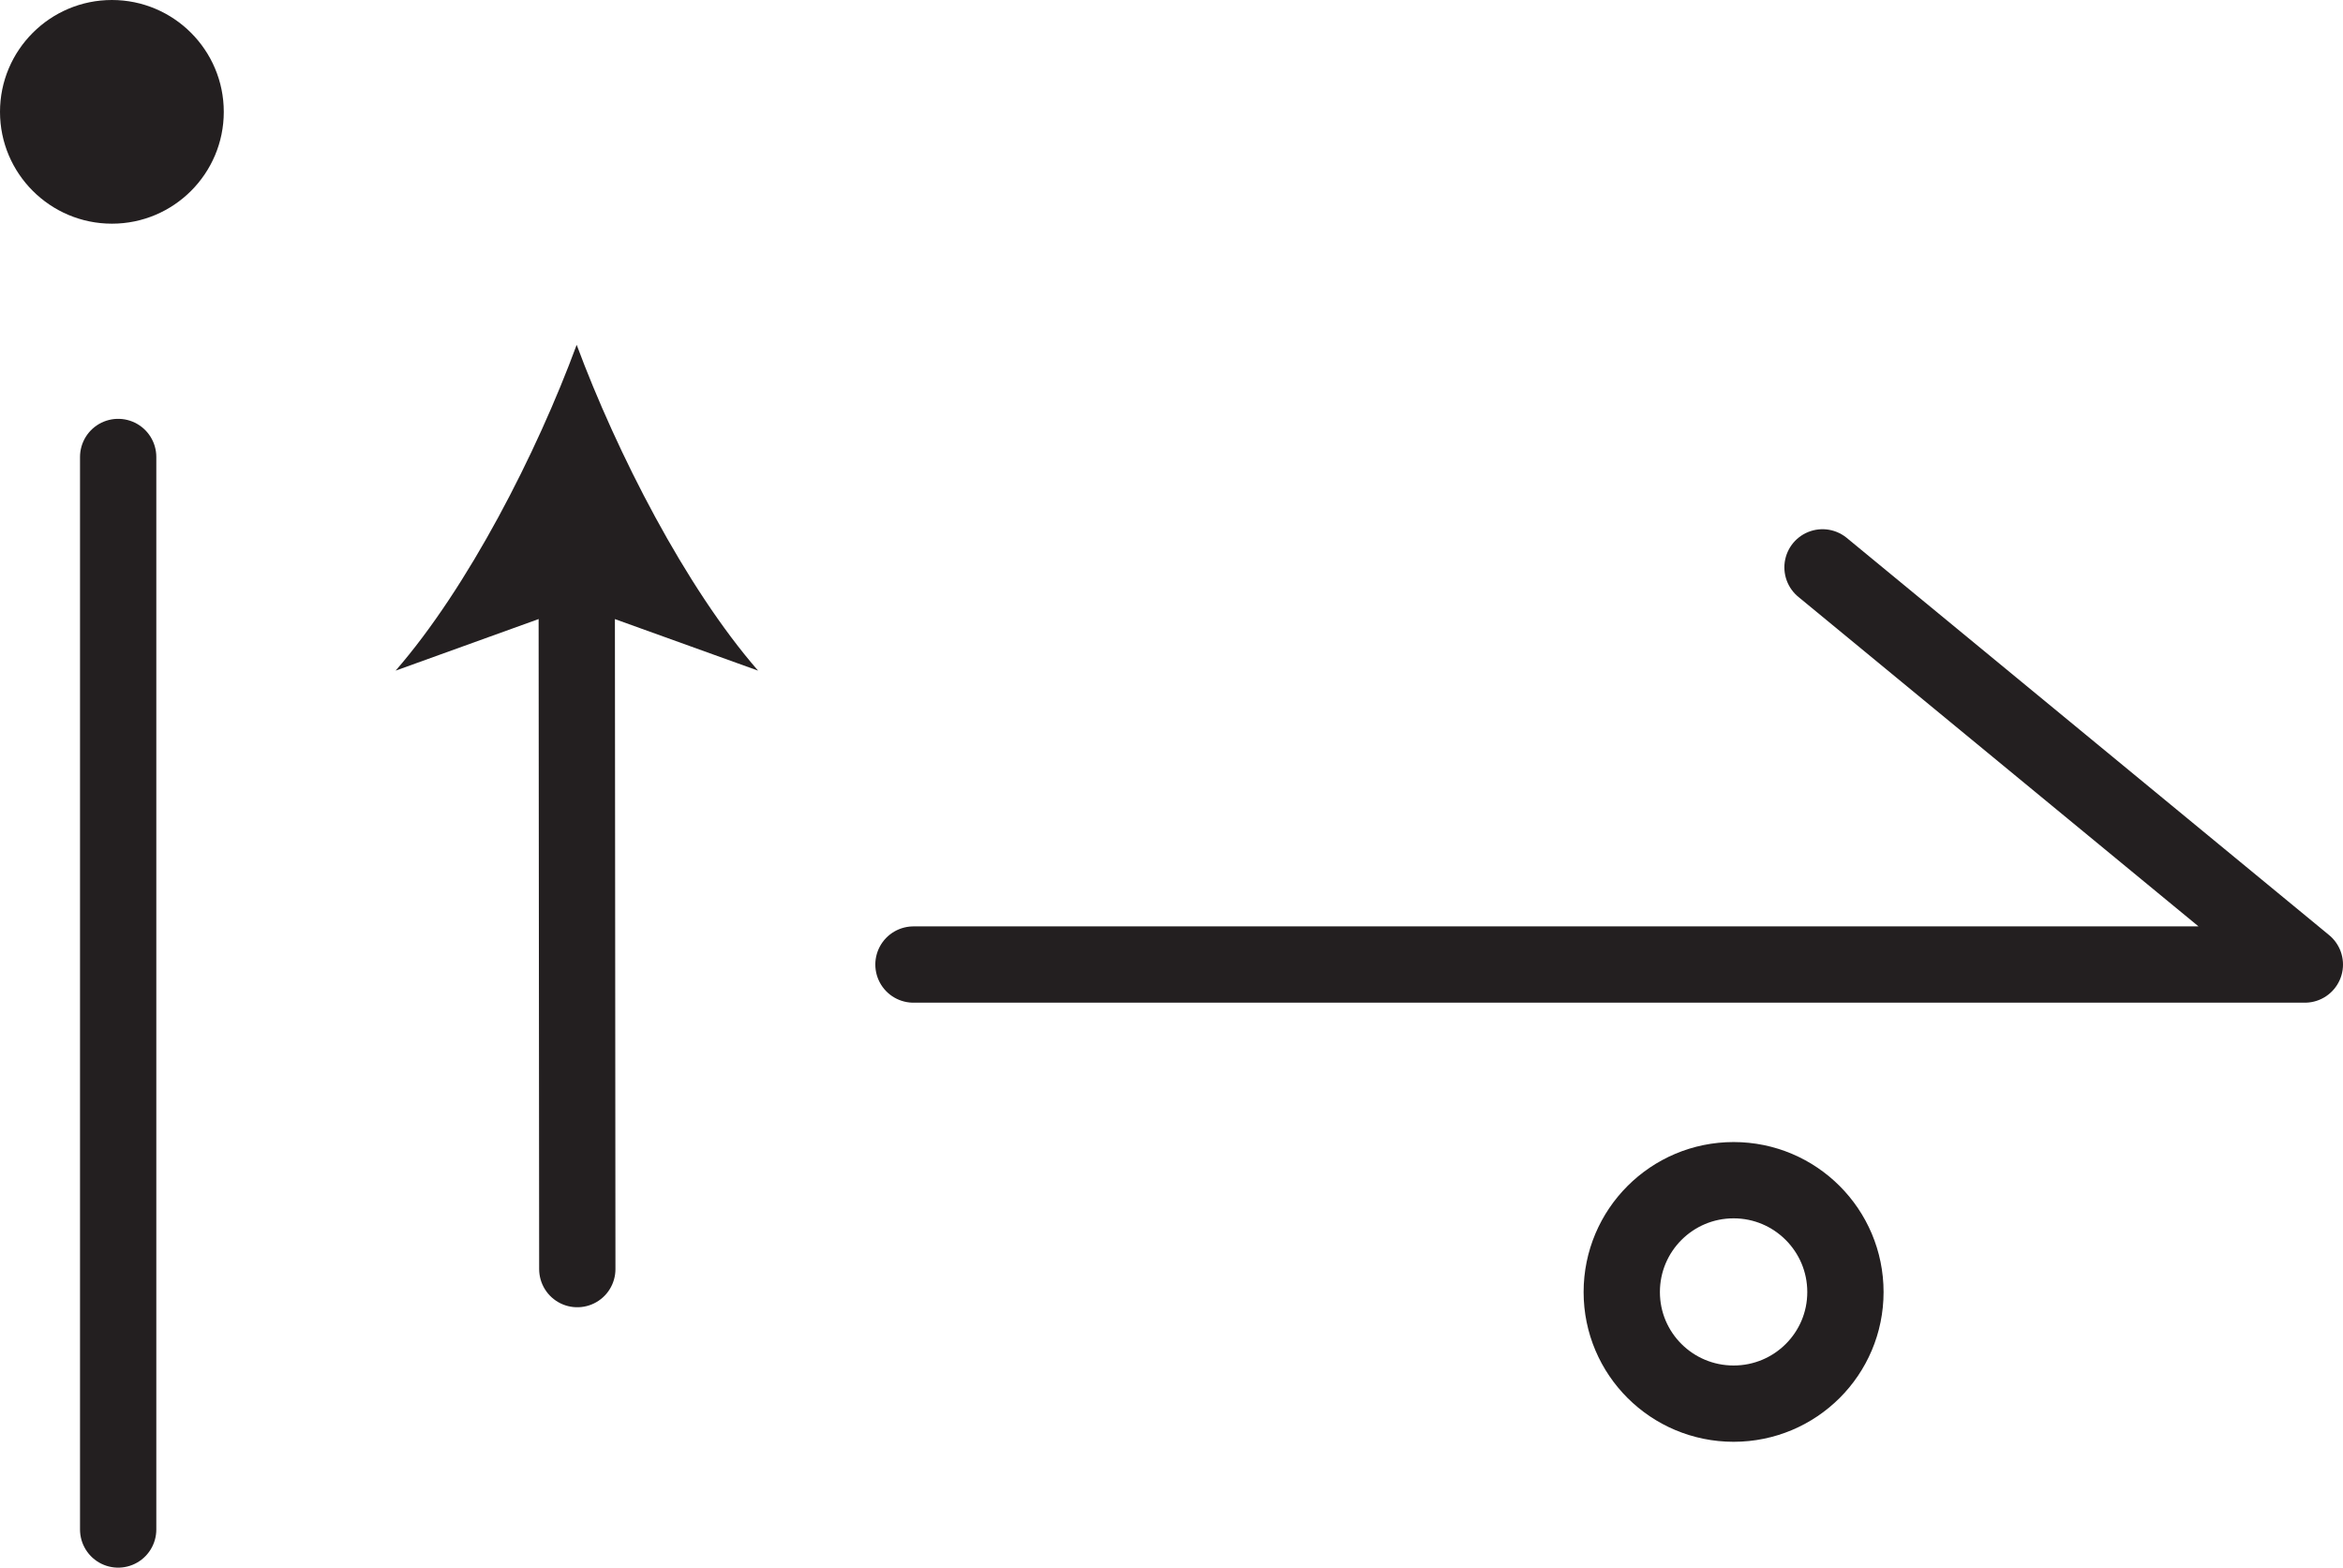 <?xml version="1.0" encoding="UTF-8" standalone="no"?>
<!-- Created with Inkscape (http://www.inkscape.org/) -->

<svg
   version="1.1"
   id="svg1"
   width="40.906"
   height="27.368"
   viewBox="0 0 40.906 27.368"
   sodipodi:docname="cell.svg"
   xmlns:inkscape="http://www.inkscape.org/namespaces/inkscape"
   xmlns:sodipodi="http://sodipodi.sourceforge.net/DTD/sodipodi-0.dtd"
   xmlns="http://www.w3.org/2000/svg"
   xmlns:svg="http://www.w3.org/2000/svg">
  <sodipodi:namedview
     id="namedview1"
     pagecolor="#ffffff"
     bordercolor="#000000"
     borderopacity="0.25"
     inkscape:showpageshadow="2"
     inkscape:pageopacity="0.0"
     inkscape:pagecheckerboard="0"
     inkscape:deskcolor="#d1d1d1">
    <inkscape:page
       x="0"
       y="0"
       inkscape:label="1"
       id="page1"
       width="40.906"
       height="27.368"
       margin="0"
       bleed="0" />
  </sodipodi:namedview>
  <defs
     id="defs1" />
  <path
     style="fill:#231f20;fill-opacity:1;fill-rule:nonzero;stroke:none"
     d="m 1.954,3.905 c 1.079,0 1.953,-0.875 1.953,-1.952 C 3.907,0.875 3.032,-3.280345e-6 1.954,-3.280345e-6 0.876,-3.280345e-6 4.5474173e-8,0.875 4.5474173e-8,1.953 c 0,1.077 0.876,1.952 1.954,1.952"
     id="path582" />
  <path
     style="fill:none;stroke:#231f20;stroke-width:1.332;stroke-linecap:round;stroke-linejoin:miter;stroke-miterlimit:4;stroke-dasharray:none;stroke-opacity:1"
     d="M 2.063,26.702 V 7.978"
     id="path583" />
  <path
     style="fill:none;stroke:#231f20;stroke-width:1.332;stroke-linecap:butt;stroke-linejoin:miter;stroke-miterlimit:4;stroke-dasharray:none;stroke-opacity:1"
     d="m 30.267,24.505 c 1.078,0 1.952,-0.87 1.952,-1.948 0,-1.079 -0.875,-1.953 -1.952,-1.953 -1.079,0 -1.953,0.874 -1.953,1.953 0,1.078 0.875,1.948 1.953,1.948 z"
     id="path584" />
  <path
     style="fill:none;stroke:#231f20;stroke-width:1.332;stroke-linecap:round;stroke-linejoin:round;stroke-miterlimit:4;stroke-dasharray:none;stroke-opacity:1"
     d="M 15.948,16.839 H 40.24 L 31.819,9.905"
     id="path585" />
  <path
     style="fill:none;stroke:#231f20;stroke-width:1.332;stroke-linecap:round;stroke-linejoin:round;stroke-miterlimit:4;stroke-dasharray:none;stroke-opacity:1"
     d="m 10.079,22.156 -0.01,-12.12"
     id="path586" />
  <path
     style="fill:#231f20;fill-opacity:1;fill-rule:nonzero;stroke:none"
     d="m 10.068,6.02 c 0.703,1.891 1.901,4.234 3.167,5.688 l -3.167,-1.14 -3.161,1.14 c 1.266,-1.454 2.464,-3.797 3.161,-5.688"
     id="path587" />
</svg>
